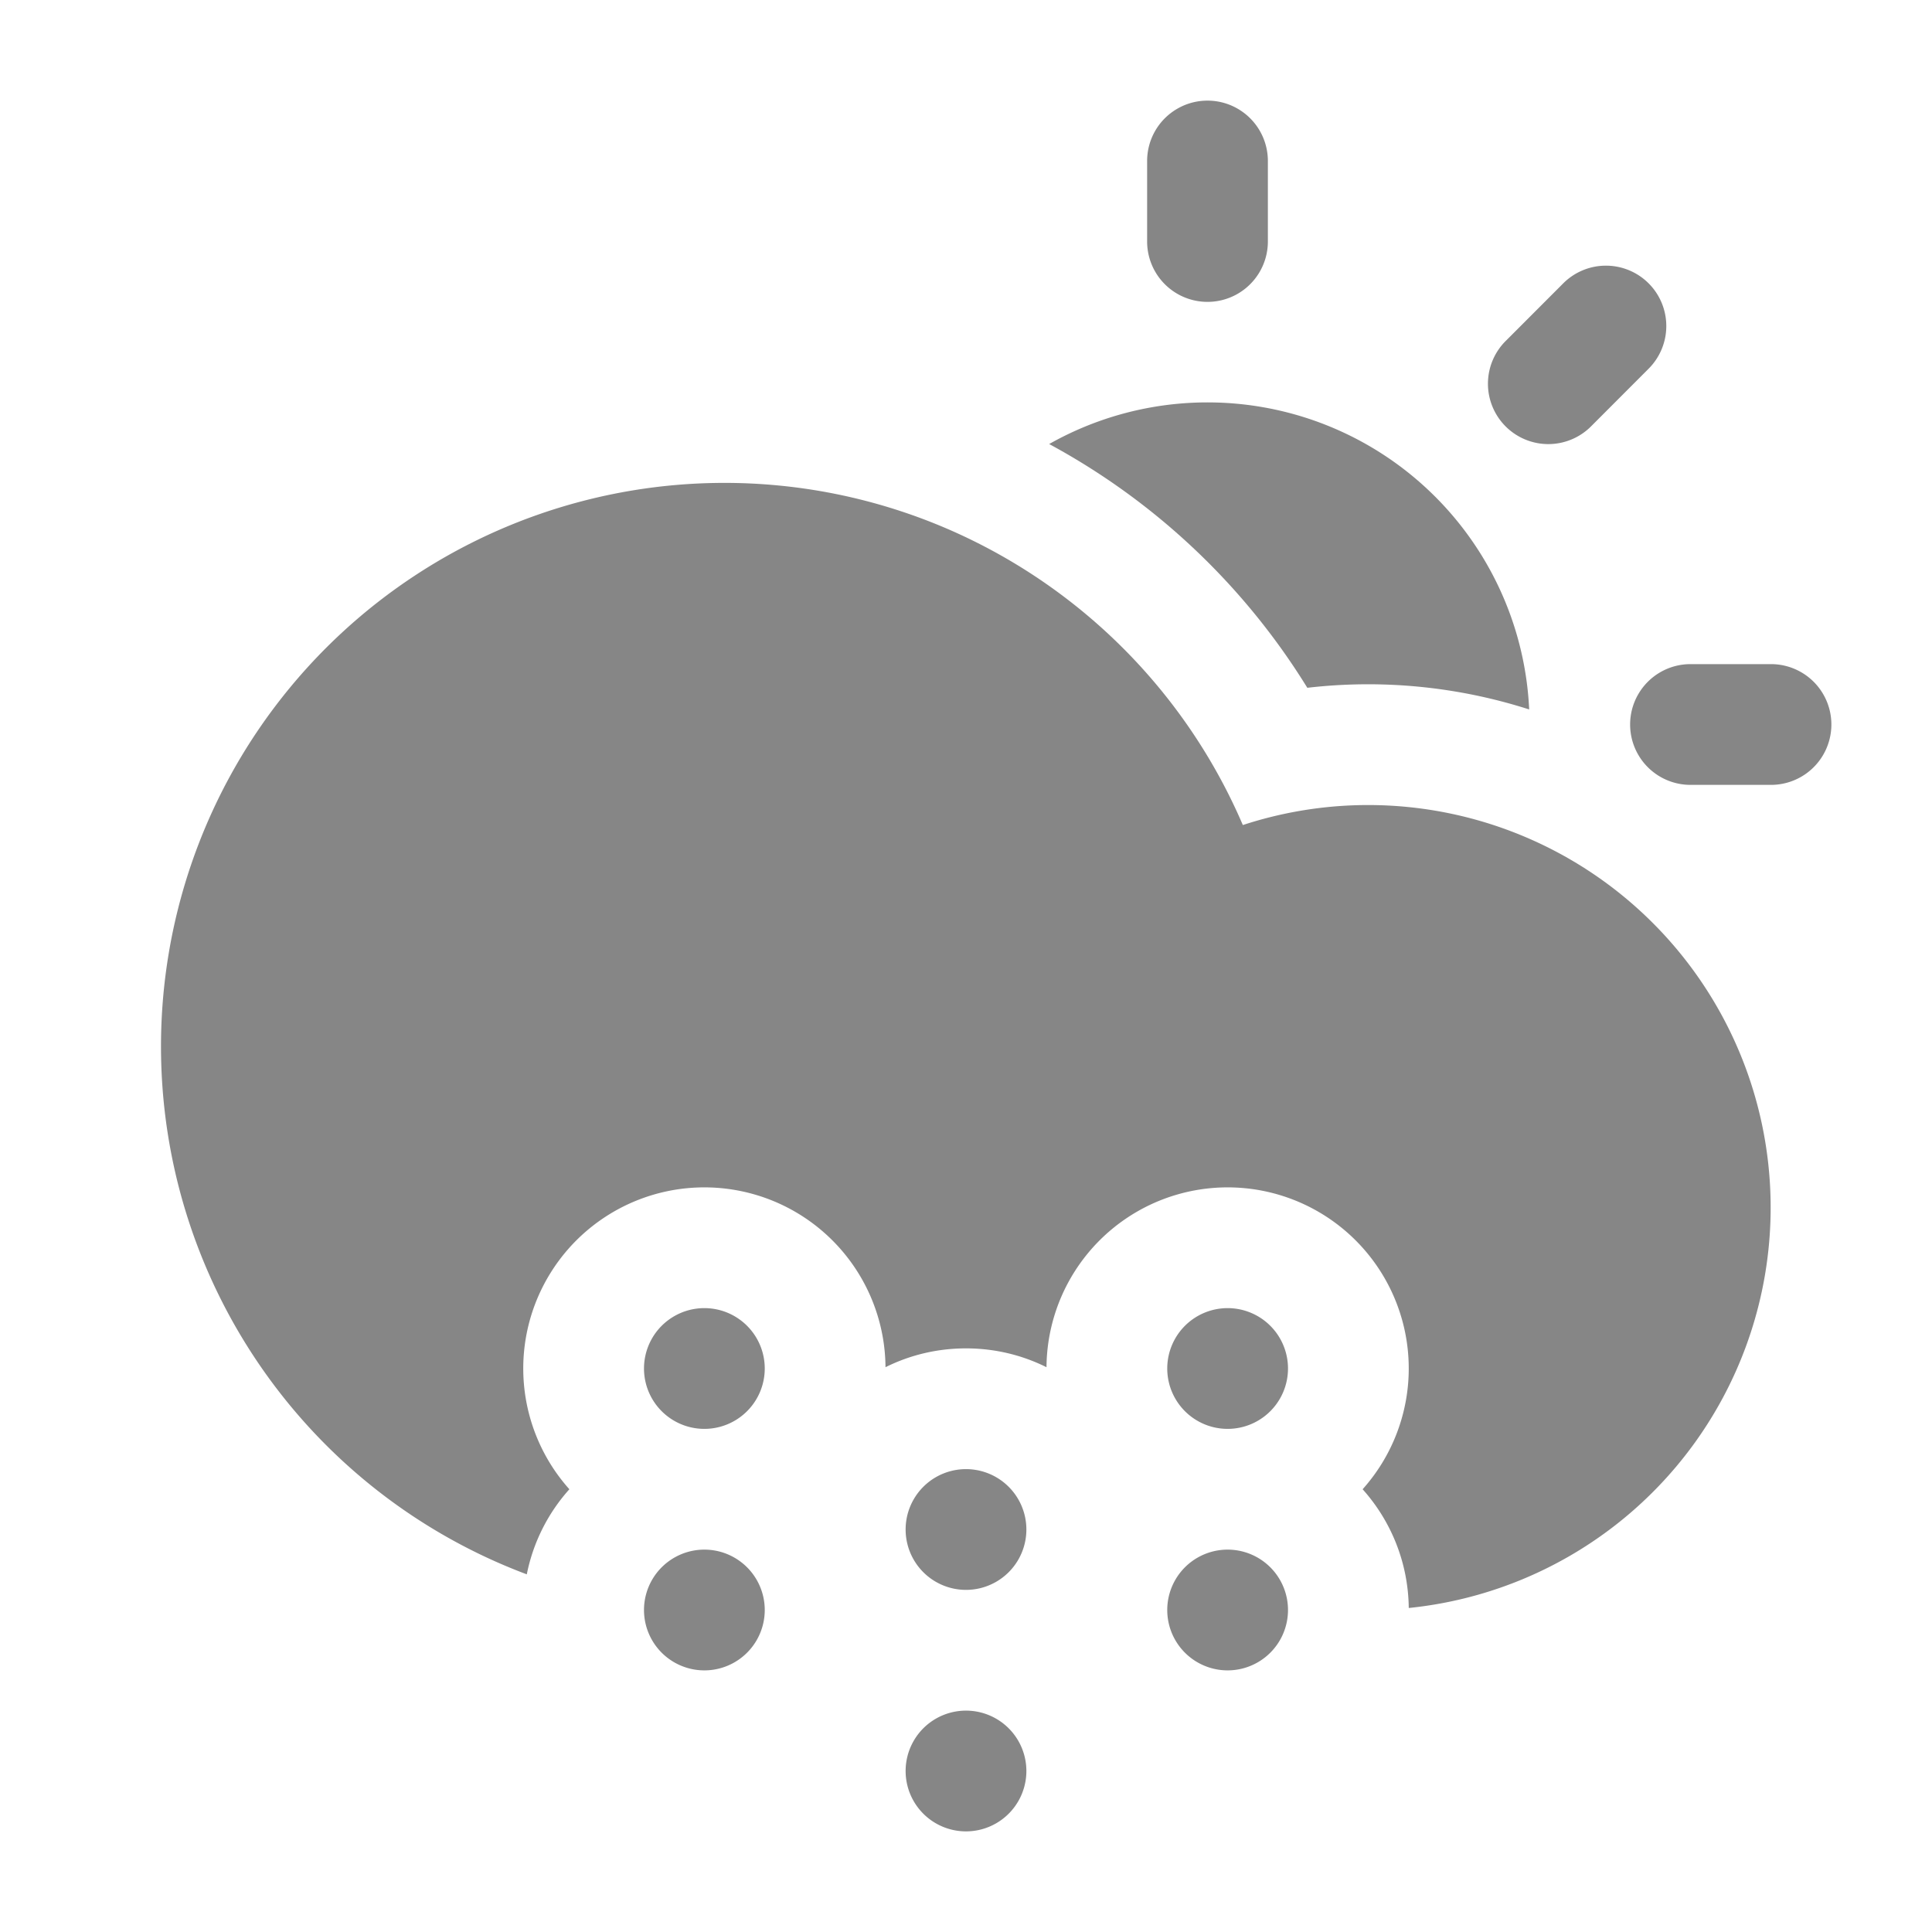 <svg width="24" height="24" fill="none" xmlns="http://www.w3.org/2000/svg">
    <path d="M15.75 2a.75.75 0 0 0-1.5 0v1a.75.75 0 0 0 1.5 0V2ZM9.5 17A.75.75 0 1 1 8 17a.75.75 0 0 1 1.5 0ZM12 19.75a.75.75 0 1 0 0-1.5.75.75 0 0 0 0 1.5ZM12 22.75a.75.75 0 1 0 0-1.5.75.75 0 0 0 0 1.5ZM9.5 20A.75.75 0 1 1 8 20a.75.75 0 0 1 1.5 0ZM15.25 20.75a.75.75 0 1 0 0-1.5.75.75 0 0 0 0 1.5ZM15.25 17.75a.75.75 0 1 0 0-1.5.75.75 0 0 0 0 1.5ZM20.48 3.52a.75.75 0 0 1 0 1.06l-.707.708a.75.75 0 1 1-1.06-1.061l.706-.707a.75.75 0 0 1 1.061 0ZM22 9.75a.75.75 0 0 0 0-1.5h-1a.75.75 0 0 0 0 1.5h1ZM18.996 8.813a4 4 0 0 0-5.963-3.297 8.533 8.533 0 0 1 3.207 3.028 6.555 6.555 0 0 1 2.756.269Z" fill="#868686"/>
    <path d="M2 13a7.003 7.003 0 0 0 4.544 6.557c.08-.401.266-.764.529-1.057A2.25 2.25 0 1 1 11 16.984c.301-.15.64-.234 1-.234s.699.084 1 .234a2.25 2.25 0 1 1 3.927 1.516c.351.392.567.909.573 1.475a5 5 0 1 0-2.061-9.726 7.026 7.026 0 0 0-3.63-3.662A7 7 0 0 0 2 13Z" fill="#868686"/>
</svg>
